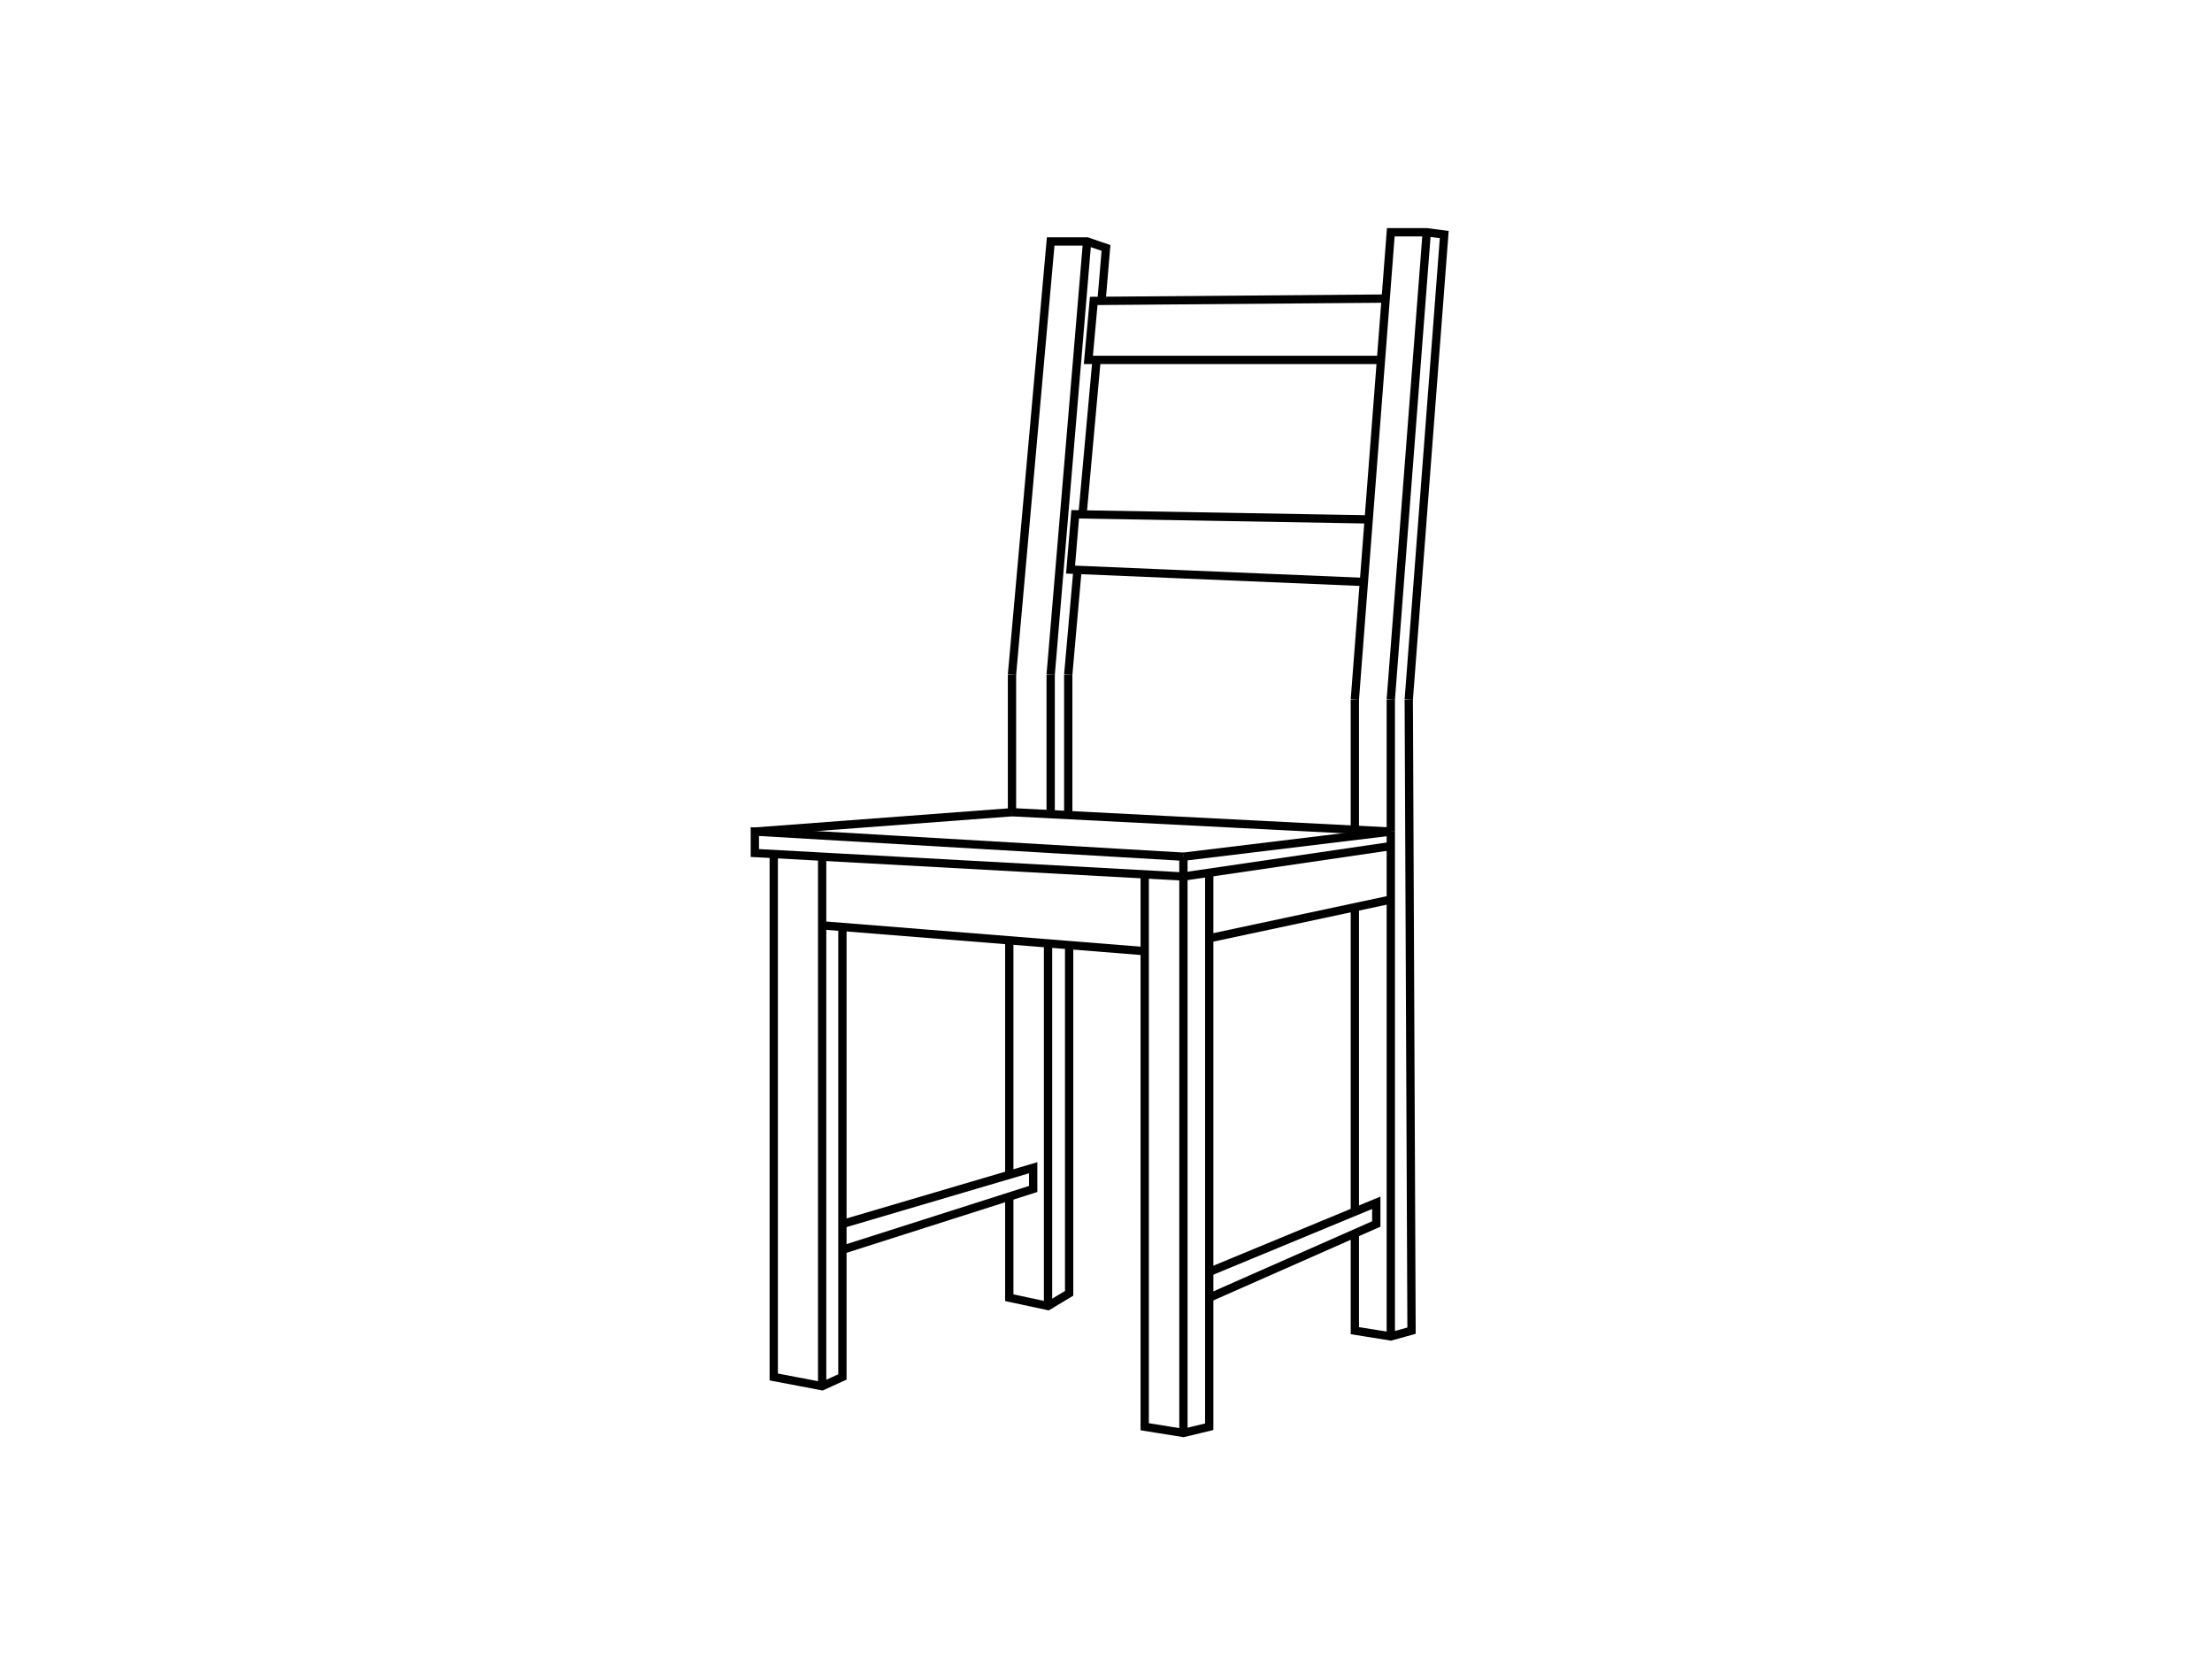 <?xml version="1.0" encoding="utf-8"?>
<!-- Generator: Adobe Illustrator 15.1.0, SVG Export Plug-In . SVG Version: 6.00 Build 0)  -->
<!DOCTYPE svg PUBLIC "-//W3C//DTD SVG 1.0//EN" "http://www.w3.org/TR/2001/REC-SVG-20010904/DTD/svg10.dtd">
<svg version="1.0" id="Layer_1" xmlns="http://www.w3.org/2000/svg" xmlns:xlink="http://www.w3.org/1999/xlink" x="0px" y="0px"
	 width="800px" height="600px" viewBox="0 0 800 600" enable-background="new 0 0 800 600" xml:space="preserve">
<g id="Layer_2">
	<line fill="none" stroke="#000000" stroke-width="3" stroke-miterlimit="10" x1="516" y1="84" x2="503" y2="253"/>
	<line fill="none" stroke="#000000" stroke-width="3" stroke-miterlimit="10" x1="503" y1="253" x2="503" y2="300.75"/>
	<line fill="none" stroke="#000000" stroke-width="3" stroke-miterlimit="10" x1="273" y1="300.75" x2="366" y2="293.75"/>
	<line fill="none" stroke="#000000" stroke-width="3" stroke-miterlimit="10" x1="428" y1="317" x2="503" y2="306"/>
	
		<line fill="none" stroke="#000000" stroke-width="3" stroke-miterlimit="10" x1="297.343" y1="309.835" x2="297.343" y2="501.333"/>
	<line fill="none" stroke="#000000" stroke-width="3" stroke-miterlimit="10" x1="297.343" y1="334.667" x2="414" y2="344"/>
	<line fill="none" stroke="#000000" stroke-width="3" stroke-miterlimit="10" x1="428" y1="317" x2="428" y2="518.25"/>
	<line fill="none" stroke="#000000" stroke-width="3" stroke-miterlimit="10" x1="503" y1="300.75" x2="503" y2="483.333"/>
	<line fill="none" stroke="#000000" stroke-width="3" stroke-miterlimit="10" x1="503" y1="325.333" x2="437.334" y2="339.334"/>
	<polyline fill="none" stroke="#000000" stroke-width="3" stroke-miterlimit="10" points="304.667,335.253 304.667,498 
		297.343,501.333 279.838,498 279.838,308.875 	"/>
	<line fill="none" stroke="#000000" stroke-width="3" stroke-miterlimit="10" x1="365.02" y1="340.081" x2="365.02" y2="424.882"/>
	
		<line fill="none" stroke="#000000" stroke-width="3" stroke-miterlimit="10" x1="379.037" y1="341.203" x2="379.037" y2="472.334"/>
	<polyline fill="none" stroke="#000000" stroke-width="3" stroke-miterlimit="10" points="304.667,442.667 373.667,422.334 
		373.667,430.001 304.667,452.001 	"/>
	<polyline fill="none" stroke="#000000" stroke-width="3" stroke-miterlimit="10" points="365.02,432.758 365.02,469.334 
		379.037,472.334 386.667,467.75 386.667,341.814 	"/>
	<polyline fill="none" stroke="#000000" stroke-width="3" stroke-miterlimit="10" points="437.334,460 497.75,435 497.75,442.667 
		437.334,469.334 	"/>
	<line fill="none" stroke="#000000" stroke-width="3" stroke-miterlimit="10" x1="490" y1="438.207" x2="490" y2="328.104"/>
	<polyline fill="none" stroke="#000000" stroke-width="3" stroke-miterlimit="10" points="437.334,314.718 437.334,516 428,518.25 
		414,516 414,316.232 	"/>
	<polyline fill="none" stroke="#000000" stroke-width="3" stroke-miterlimit="10" points="509.5,253 510.5,481.25 503,483.333 
		490,481.25 490,446.088 	"/>
	<line fill="none" stroke="#000000" stroke-width="3" stroke-miterlimit="10" x1="503" y1="300.75" x2="366" y2="293.75"/>
	<line fill="none" stroke="#000000" stroke-width="3" stroke-miterlimit="10" x1="490" y1="253" x2="490" y2="300"/>
	<line fill="none" stroke="#000000" stroke-width="3" stroke-miterlimit="10" x1="366" y1="293.75" x2="366" y2="243.998"/>
	
		<line fill="none" stroke="#000000" stroke-width="3" stroke-miterlimit="10" x1="379.993" y1="294.464" x2="379.993" y2="243.998"/>
	
		<line fill="none" stroke="#000000" stroke-width="3" stroke-miterlimit="10" x1="386.344" y1="294.789" x2="386.344" y2="243.998"/>
	<polyline fill="none" stroke="#000000" stroke-width="3" stroke-miterlimit="10" points="499.448,130.17 393.625,130.17 
		395.563,108.833 501.154,107.988 	"/>
	
		<line fill="none" stroke="#000000" stroke-width="3" stroke-miterlimit="10" x1="386.344" y1="243.998" x2="389.695" y2="206.126"/>
	<line fill="none" stroke="#000000" stroke-width="3" stroke-miterlimit="10" x1="379.993" y1="243.998" x2="393.172" y2="87.333"/>
	<line fill="none" stroke="#000000" stroke-width="3" stroke-miterlimit="10" x1="396.586" y1="130.17" x2="391.513" y2="186.09"/>
	<polyline fill="none" stroke="#000000" stroke-width="3" stroke-miterlimit="10" points="495.012,187.847 388.857,186 387.182,206 
		493.271,210.473 	"/>
	<polyline fill="none" stroke="#000000" stroke-width="3" stroke-miterlimit="10" points="398.4,108.643 400,89.667 393.172,87.333 
		379.993,87.333 366,243.998 	"/>
	<polyline fill="none" stroke="#000000" stroke-width="3" stroke-miterlimit="10" points="509.5,253 522.334,84.833 516,84 503,84 
		490,253 	"/>
	<path fill="none" stroke="#000000" stroke-width="3" stroke-miterlimit="10" d="M273,309.719"/>
	<line fill="none" stroke="#000000" stroke-width="3" stroke-miterlimit="10" x1="428" y1="309.835" x2="428" y2="317"/>
	<line fill="none" stroke="#000000" stroke-width="3" stroke-miterlimit="10" x1="428" y1="309.835" x2="503" y2="300.75"/>
	<polyline fill="none" stroke="#000000" stroke-width="3" stroke-miterlimit="10" points="428,317 273,308.5 273,300.75 
		428,309.835 	"/>
</g>
</svg>
